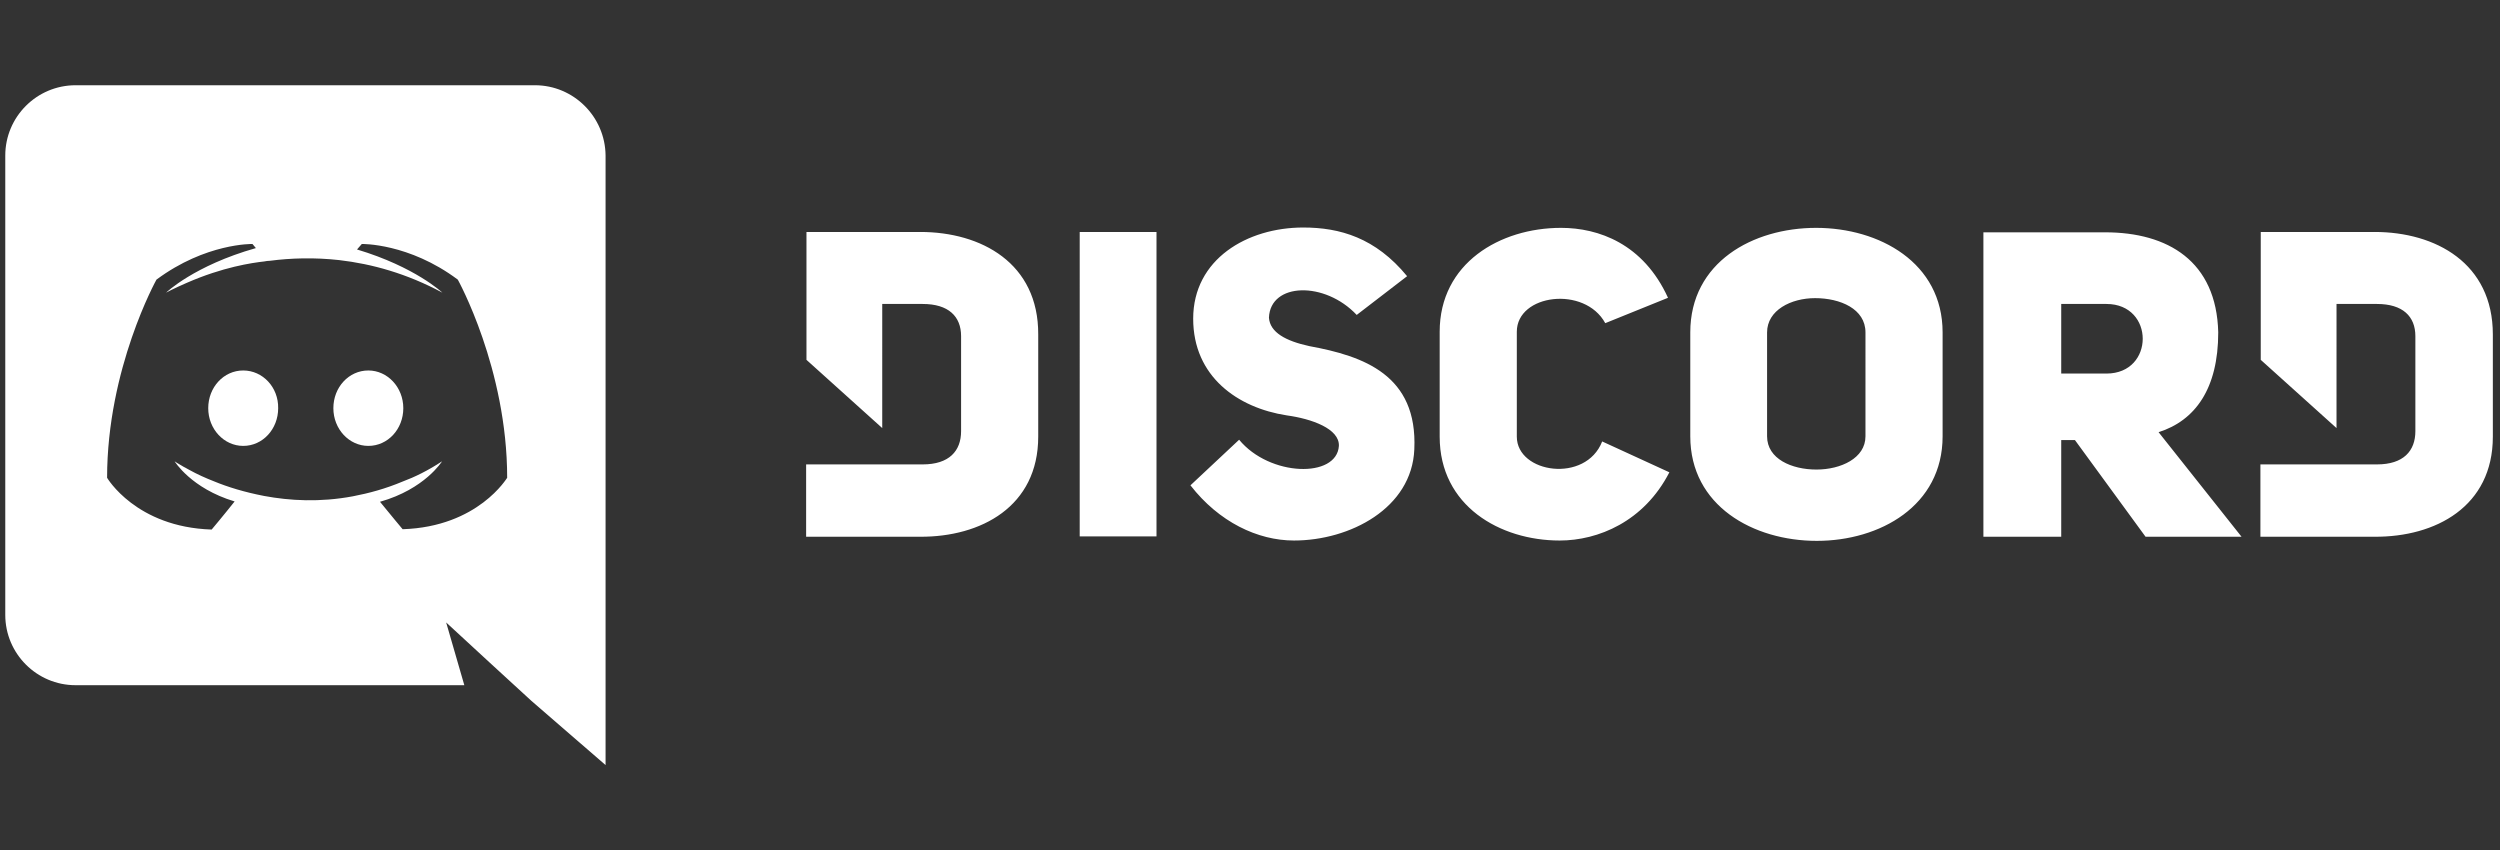 <?xml version="1.0" encoding="UTF-8" standalone="no"?>
<svg
   xmlns:dc="http://purl.org/dc/elements/1.1/"
   xmlns:cc="http://creativecommons.org/ns#"
   xmlns:rdf="http://www.w3.org/1999/02/22-rdf-syntax-ns#"
   xmlns:svg="http://www.w3.org/2000/svg"
   xmlns="http://www.w3.org/2000/svg"
   xmlns:sodipodi="http://sodipodi.sourceforge.net/DTD/sodipodi-0.dtd"
   xmlns:inkscape="http://www.inkscape.org/namespaces/inkscape"
   id="Layer_1"
   viewBox="0 0 800 272.1"
   version="1.1"
   sodipodi:docname="discord.svg"
   inkscape:version="0.92.3 (2405546, 2018-03-11)">
  <rect x="0" y="0" width="800" height="272.1" fill="#333333" stroke="none"/>
  <defs
     id="defs11" />
  <sodipodi:namedview
     pagecolor="#ffffff"
     bordercolor="#666666"
     borderopacity="1"
     objecttolerance="10"
     gridtolerance="10"
     guidetolerance="10"
     inkscape:pageopacity="0"
     inkscape:pageshadow="2"
     inkscape:window-width="1366"
     inkscape:window-height="745"
     id="namedview9"
     showgrid="false"
     inkscape:zoom="0.71"
     inkscape:cx="461.94632"
     inkscape:cy="120.53095"
     inkscape:window-x="-8"
     inkscape:window-y="-8"
     inkscape:window-maximized="1"
     inkscape:current-layer="Layer_1" />
  <style
     id="style2">.st0{fill:#FFFFFF;}</style>
  <path
     class="st0"
     d="m 117.867,118.552 c -6.253,0 -11.19,5.376 -11.19,12.068 0,6.692 5.046,12.068 11.19,12.068 6.253,0 11.19,-5.376 11.19,-12.068 0,-6.692 -5.046,-12.068 -11.19,-12.068 z m -40.042,0 c -6.253,0 -11.19,5.376 -11.19,12.068 0,6.692 5.046,12.068 11.19,12.068 6.253,0 11.19,-5.376 11.19,-12.068 0.11,-6.692 -4.937,-12.068 -11.19,-12.068 z"
     id="path4"
     inkscape:connector-curvature="0"
     style="fill:#ffffff;stroke-width:1.097" />
  <path
     class="st0"
     d="M 171.184,27.277 H 24.178 c -12.397,0 -22.49,10.093 -22.49,22.49 V 196.772 c 0,12.397 10.093,22.49 22.49,22.49 H 148.584 l -5.814,-20.076 14.042,12.945 13.274,12.177 23.696,20.515 V 49.767 C 193.673,37.37 183.58,27.277 171.184,27.277 Z M 128.837,169.346 c 0,0 -3.949,-4.717 -7.241,-8.776 14.371,-4.059 19.857,-12.945 19.857,-12.945 -4.498,2.962 -8.776,5.046 -12.616,6.473 -5.485,2.304 -10.751,3.73 -15.907,4.717 -10.532,1.975 -20.186,1.426 -28.414,-0.11 -6.253,-1.207 -11.629,-2.852 -16.127,-4.717 -2.523,-0.987 -5.266,-2.194 -8.008,-3.73 -0.329,-0.219 -0.658,-0.329 -0.987,-0.549 -0.219,-0.11 -0.329,-0.219 -0.439,-0.219 -1.975,-1.097 -3.072,-1.865 -3.072,-1.865 0,0 5.266,8.667 19.198,12.836 -3.291,4.169 -7.35,8.996 -7.35,8.996 -24.245,-0.768 -33.46,-16.566 -33.46,-16.566 0,-34.996 15.798,-63.41 15.798,-63.41 15.798,-11.738 30.718,-11.409 30.718,-11.409 l 1.097,1.316 c -19.747,5.595 -28.743,14.262 -28.743,14.262 0,0 2.414,-1.316 6.473,-3.072 11.738,-5.156 21.063,-6.473 24.903,-6.911 0.658,-0.11 1.207,-0.219 1.865,-0.219 6.692,-0.878 14.262,-1.097 22.16,-0.219 10.422,1.207 21.612,4.279 33.021,10.422 0,0 -8.667,-8.228 -27.317,-13.823 l 1.536,-1.755 c 0,0 15.03,-0.329 30.718,11.409 0,0 15.798,28.414 15.798,63.41 0,-0.11 -9.215,15.688 -33.46,16.456 z M 294.493,74.231 h -36.422 v 40.92 l 24.245,21.831 V 97.269 h 12.945 c 8.228,0 12.287,3.949 12.287,10.312 v 30.388 c 0,6.363 -3.84,10.641 -12.287,10.641 H 257.961 v 23.148 h 36.422 c 19.528,0.11 37.848,-9.654 37.848,-32.034 v -32.692 c 0.11,-22.819 -18.211,-32.802 -37.739,-32.802 z m 190.887,65.494 v -33.57 c 0,-12.068 21.722,-14.81 28.304,-2.743 l 20.076,-8.118 C 525.861,77.961 511.49,72.915 499.532,72.915 c -19.528,0 -38.836,11.3 -38.836,33.241 v 33.57 c 0,22.16 19.308,33.241 38.397,33.241 12.287,0 26.988,-6.034 35.106,-21.831 l -21.502,-9.873 c -5.266,13.494 -27.317,10.203 -27.317,-1.536 z M 419.008,110.763 c -7.57,-1.646 -12.616,-4.388 -12.945,-9.106 0.439,-11.3 17.882,-11.738 28.085,-0.878 l 16.127,-12.397 c -10.093,-12.287 -21.502,-15.578 -33.241,-15.578 -17.882,0 -35.215,10.093 -35.215,29.182 0,18.54 14.262,28.523 29.95,30.937 8.008,1.097 16.895,4.279 16.675,9.764 -0.658,10.422 -22.16,9.873 -31.924,-1.975 l -15.578,14.591 c 9.106,11.738 21.502,17.663 33.131,17.663 17.882,0 37.739,-10.312 38.507,-29.182 1.097,-23.806 -16.236,-29.84 -33.57,-33.021 z m -73.503,60.887 h 24.574 V 74.231 H 345.506 Z M 759.863,74.231 h -36.422 v 40.92 l 24.245,21.831 V 97.269 h 12.945 c 8.228,0 12.287,3.949 12.287,10.312 v 30.388 c 0,6.363 -3.84,10.641 -12.287,10.641 h -37.3 v 23.148 h 36.532 c 19.528,0.11 37.848,-9.654 37.848,-32.034 v -32.692 c 0,-22.819 -18.321,-32.802 -37.848,-32.802 z M 581.153,72.915 c -20.186,0 -40.262,10.971 -40.262,33.46 v 33.241 c 0,22.27 20.186,33.46 40.481,33.46 20.186,0 40.262,-11.19 40.262,-33.46 v -33.241 c 0,-22.38 -20.296,-33.46 -40.481,-33.46 z m 15.798,66.701 c 0,7.021 -7.899,10.641 -15.688,10.641 -7.899,0 -15.798,-3.401 -15.798,-10.641 v -33.241 c 0,-7.131 7.679,-10.971 15.359,-10.971 8.008,0 16.127,3.401 16.127,10.971 z M 709.837,106.375 C 709.289,83.556 693.711,74.341 673.634,74.341 h -38.945 v 97.418 h 24.903 v -30.937 h 4.388 l 22.599,30.937 h 30.718 l -26.549,-33.46 c 11.738,-3.73 19.089,-13.933 19.089,-31.924 z m -35.764,13.165 H 659.592 V 97.269 h 14.481 c 15.468,0 15.468,22.27 0,22.27 z"
     id="path6"
     inkscape:connector-curvature="0"
     style="fill:#ffffff;stroke-width:1.097" />
</svg>
